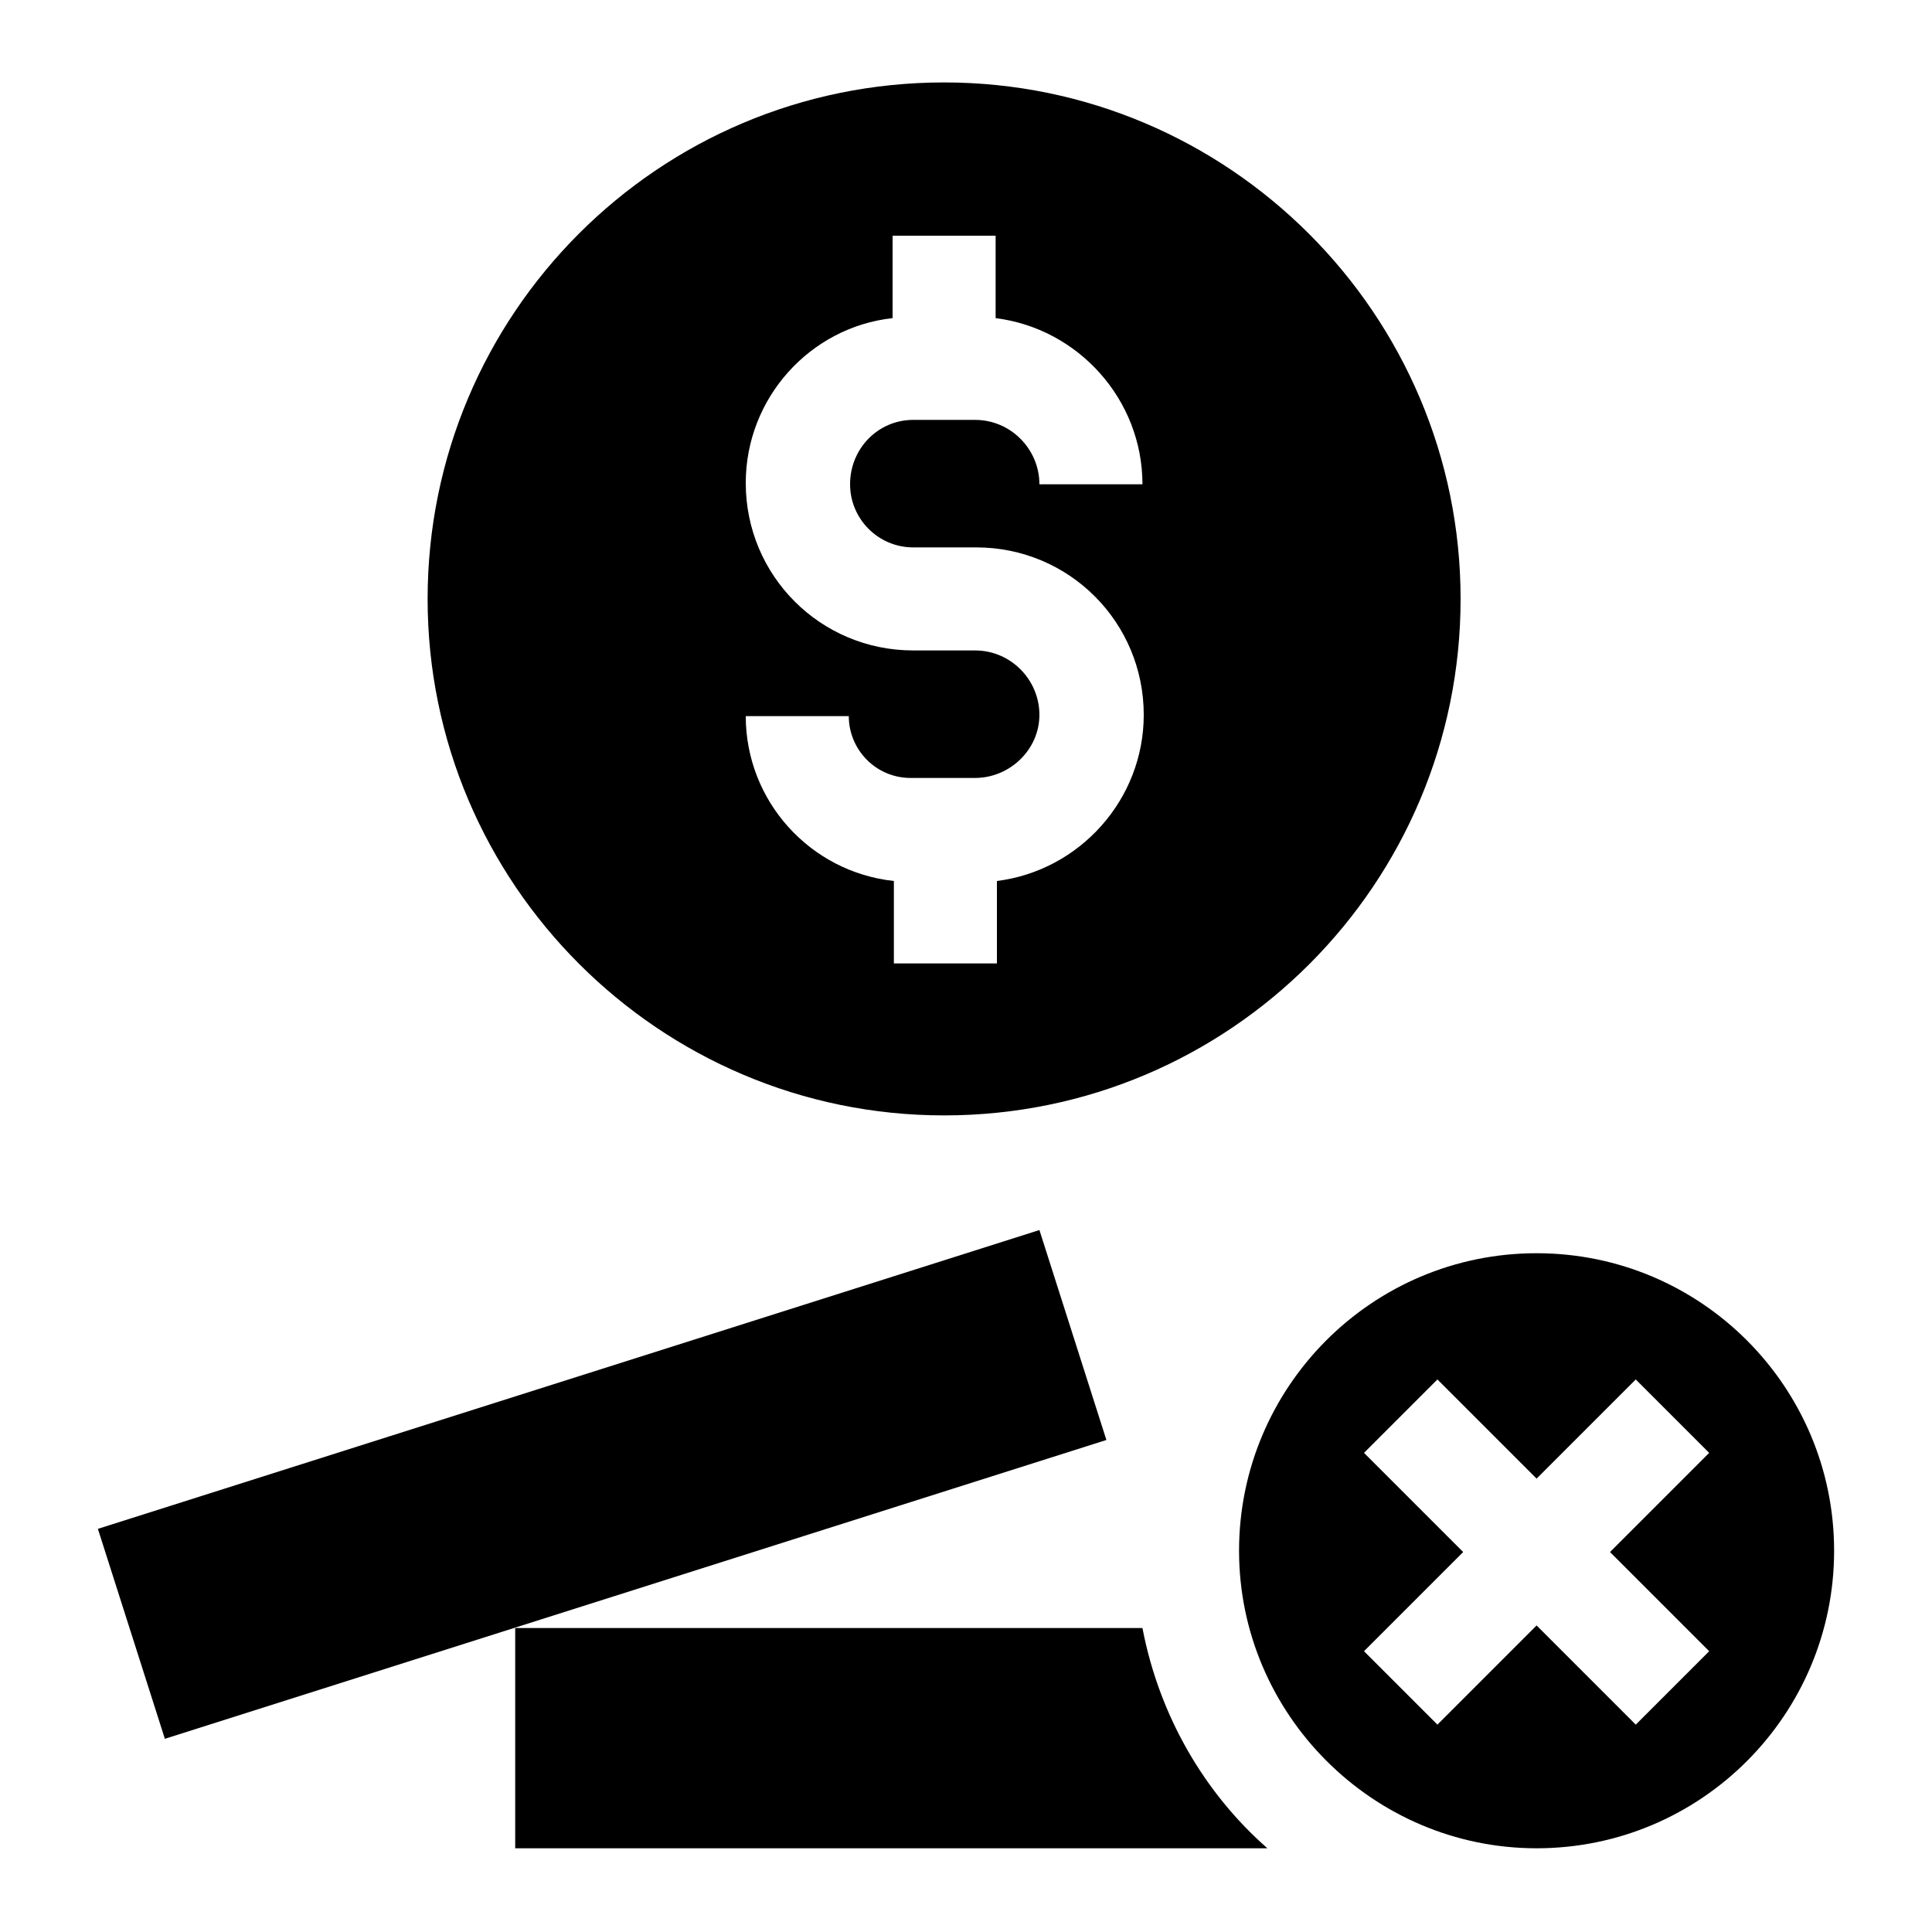 <?xml version="1.0" encoding="utf-8"?>
<!-- Generator: Adobe Illustrator 24.0.1, SVG Export Plug-In . SVG Version: 6.00 Build 0)  -->
<svg version="1.1" id="Layer_1" xmlns="http://www.w3.org/2000/svg" xmlns:xlink="http://www.w3.org/1999/xlink" x="0px" y="0px"
	 viewBox="0 0 15 15" style="enable-background:new 0 0 15 15;" xml:space="preserve">
<g>
	<path d="M0.76,11.87l7.31-2.32l0.52,1.63l-7.31,2.32L0.76,11.87z M0.76,11.87"/>
	<path d="M11.93,9.73c-1.28,0-2.31,1.04-2.31,2.31s1.04,2.31,2.31,2.31c1.28,0,2.31-1.04,2.31-2.31S13.21,9.73,11.93,9.73
		L11.93,9.73z M13.27,12.82l-0.57,0.57l-0.77-0.77l-0.77,0.77l-0.57-0.57l0.77-0.77l-0.77-0.77l0.57-0.57l0.77,0.77l0.77-0.77
		l0.57,0.57l-0.77,0.77L13.27,12.82z M13.27,12.82"/>
	<path d="M8.87,12.64H4v1.71h5.84C9.35,13.92,9,13.32,8.87,12.64L8.87,12.64z M8.87,12.64"/>
	<path d="M7.33,8.66c2.22,0,4.01-1.8,4.01-4.01s-1.8-4.01-4.01-4.01c-2.22,0-4.01,1.8-4.01,4.01S5.12,8.66,7.33,8.66L7.33,8.66z
		 M6.93,2.47V1.83h0.8v0.64C8.37,2.55,8.87,3.1,8.87,3.76h-0.8c0-0.27-0.22-0.5-0.5-0.5H7.09c-0.27,0-0.49,0.22-0.49,0.5
		c0,0.27,0.22,0.49,0.49,0.49h0.49c0.72,0,1.3,0.58,1.3,1.3c0,0.66-0.5,1.21-1.14,1.29v0.64h-0.8V6.84
		C6.29,6.77,5.79,6.22,5.79,5.56h0.8c0,0.26,0.21,0.48,0.48,0.48h0.5c0.27,0,0.5-0.22,0.5-0.49c0-0.27-0.22-0.5-0.5-0.5H7.09
		c-0.72,0-1.3-0.58-1.3-1.3C5.79,3.09,6.29,2.54,6.93,2.47L6.93,2.47z M6.93,2.47"/>
</g>
</svg>
